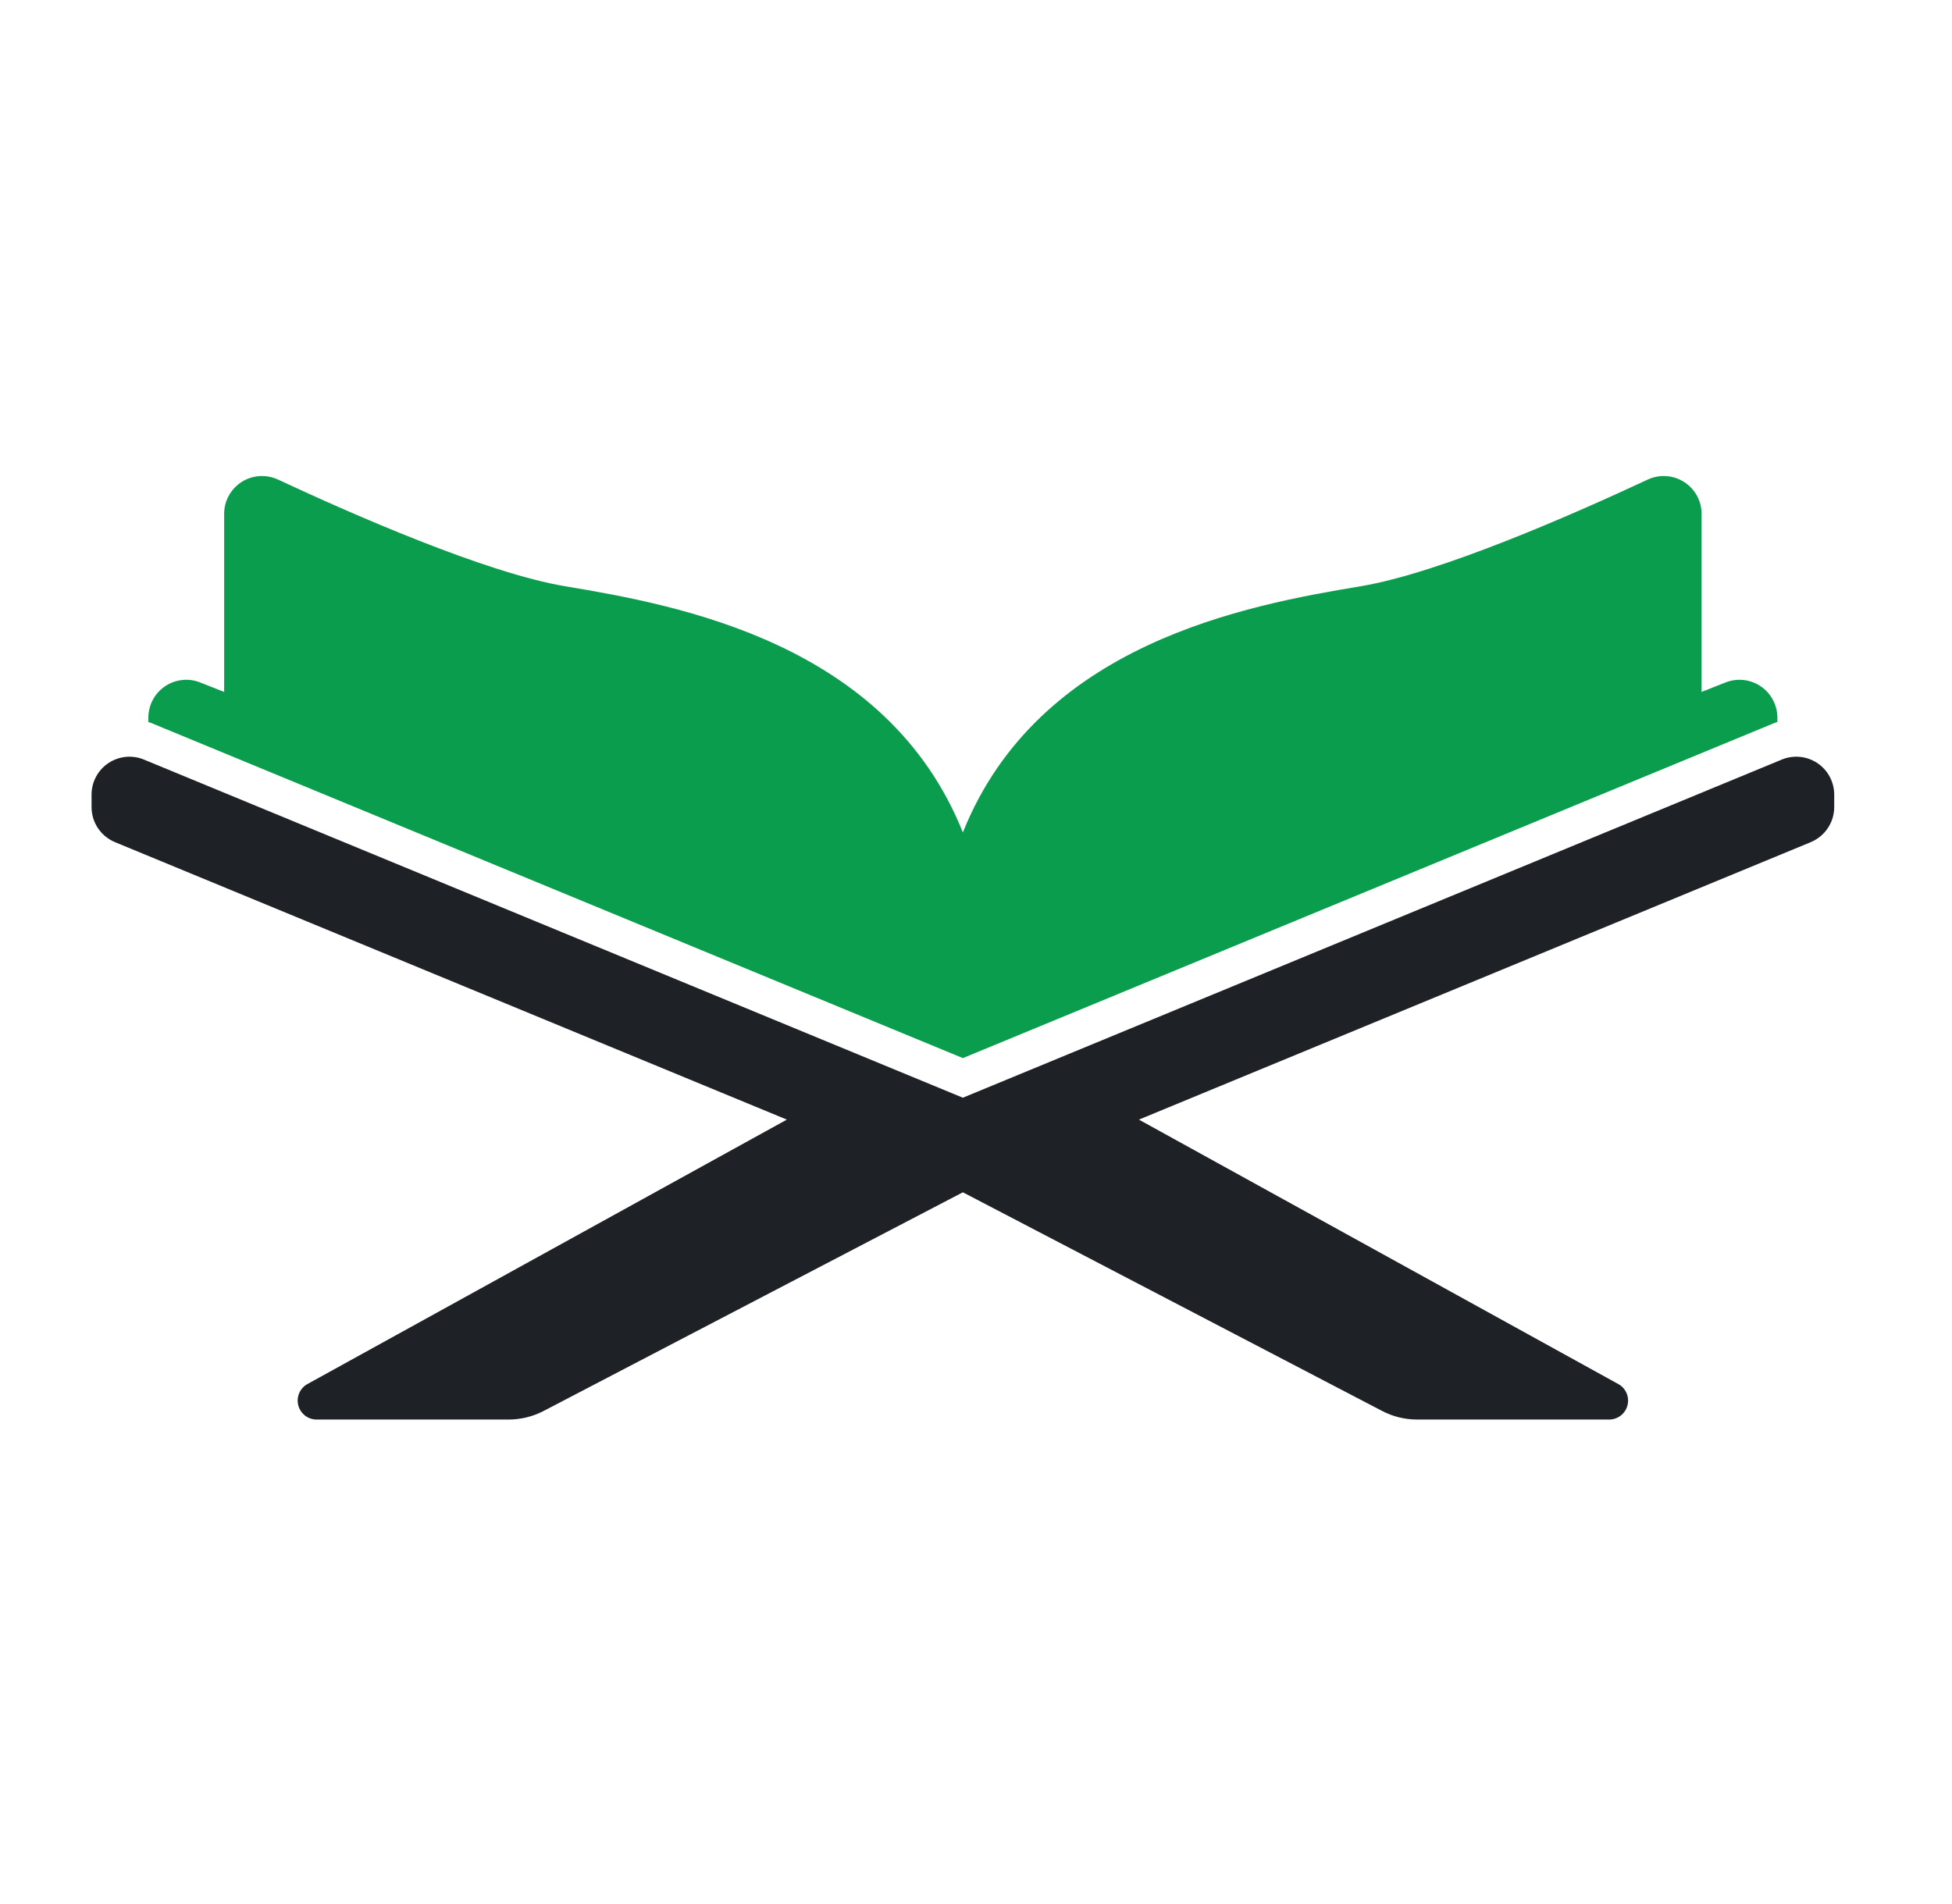 <svg width="41" height="40" viewBox="0 0 41 40" fill="none" xmlns="http://www.w3.org/2000/svg">
<g id="Frame 43">
<g id="Group">
<path id="Vector" d="M20.224 22.229L37.274 15.187C37.293 15.179 37.313 15.176 37.332 15.169V15.077C37.332 14.947 37.3 14.819 37.239 14.705C37.179 14.59 37.091 14.492 36.984 14.419C36.876 14.346 36.753 14.3 36.624 14.286C36.495 14.272 36.364 14.289 36.244 14.337L35.74 14.536V10.796C35.74 10.662 35.707 10.531 35.643 10.414C35.578 10.297 35.486 10.198 35.373 10.126C35.261 10.054 35.132 10.011 34.998 10.002C34.865 9.993 34.732 10.018 34.611 10.074C33.049 10.804 30.238 12.04 28.579 12.316C26.192 12.714 21.815 13.51 20.224 17.488C18.633 13.51 14.256 12.714 11.869 12.316C10.21 12.038 7.399 10.804 5.838 10.074C5.716 10.018 5.583 9.993 5.45 10.002C5.316 10.011 5.187 10.053 5.075 10.125C4.962 10.197 4.87 10.296 4.805 10.414C4.741 10.531 4.708 10.662 4.708 10.796V14.536L4.204 14.337C4.084 14.289 3.953 14.271 3.824 14.286C3.695 14.3 3.571 14.346 3.464 14.419C3.357 14.492 3.269 14.59 3.208 14.705C3.148 14.82 3.116 14.948 3.116 15.078V15.17C3.135 15.177 3.156 15.18 3.174 15.188L20.224 22.229Z" fill="#0A9D4E"/>
<path id="Vector_2" d="M37.426 15.957L20.224 23.061L3.022 15.957C2.901 15.907 2.77 15.888 2.64 15.901C2.51 15.914 2.385 15.959 2.276 16.032C2.168 16.104 2.078 16.203 2.017 16.318C1.955 16.433 1.923 16.562 1.923 16.693V16.956C1.923 17.114 1.97 17.268 2.057 17.398C2.145 17.529 2.269 17.631 2.415 17.692L16.527 23.521L6.458 29.076C6.381 29.118 6.32 29.185 6.285 29.266C6.25 29.347 6.243 29.438 6.265 29.523C6.287 29.609 6.337 29.684 6.407 29.739C6.476 29.793 6.562 29.822 6.651 29.822H10.683C10.94 29.822 11.192 29.76 11.42 29.641L20.224 25.048L29.029 29.641C29.256 29.76 29.509 29.822 29.765 29.822H33.798C33.886 29.822 33.972 29.793 34.042 29.739C34.112 29.685 34.162 29.609 34.184 29.523C34.206 29.438 34.199 29.348 34.164 29.266C34.129 29.185 34.068 29.118 33.99 29.076L23.922 23.521L38.034 17.692C38.179 17.631 38.304 17.529 38.391 17.398C38.479 17.268 38.526 17.114 38.526 16.956V16.693C38.526 16.562 38.493 16.433 38.432 16.318C38.37 16.202 38.281 16.104 38.172 16.031C38.064 15.959 37.939 15.914 37.809 15.901C37.678 15.888 37.547 15.907 37.426 15.957Z" fill="#1E2125"/>
</g>
</g>
</svg>
